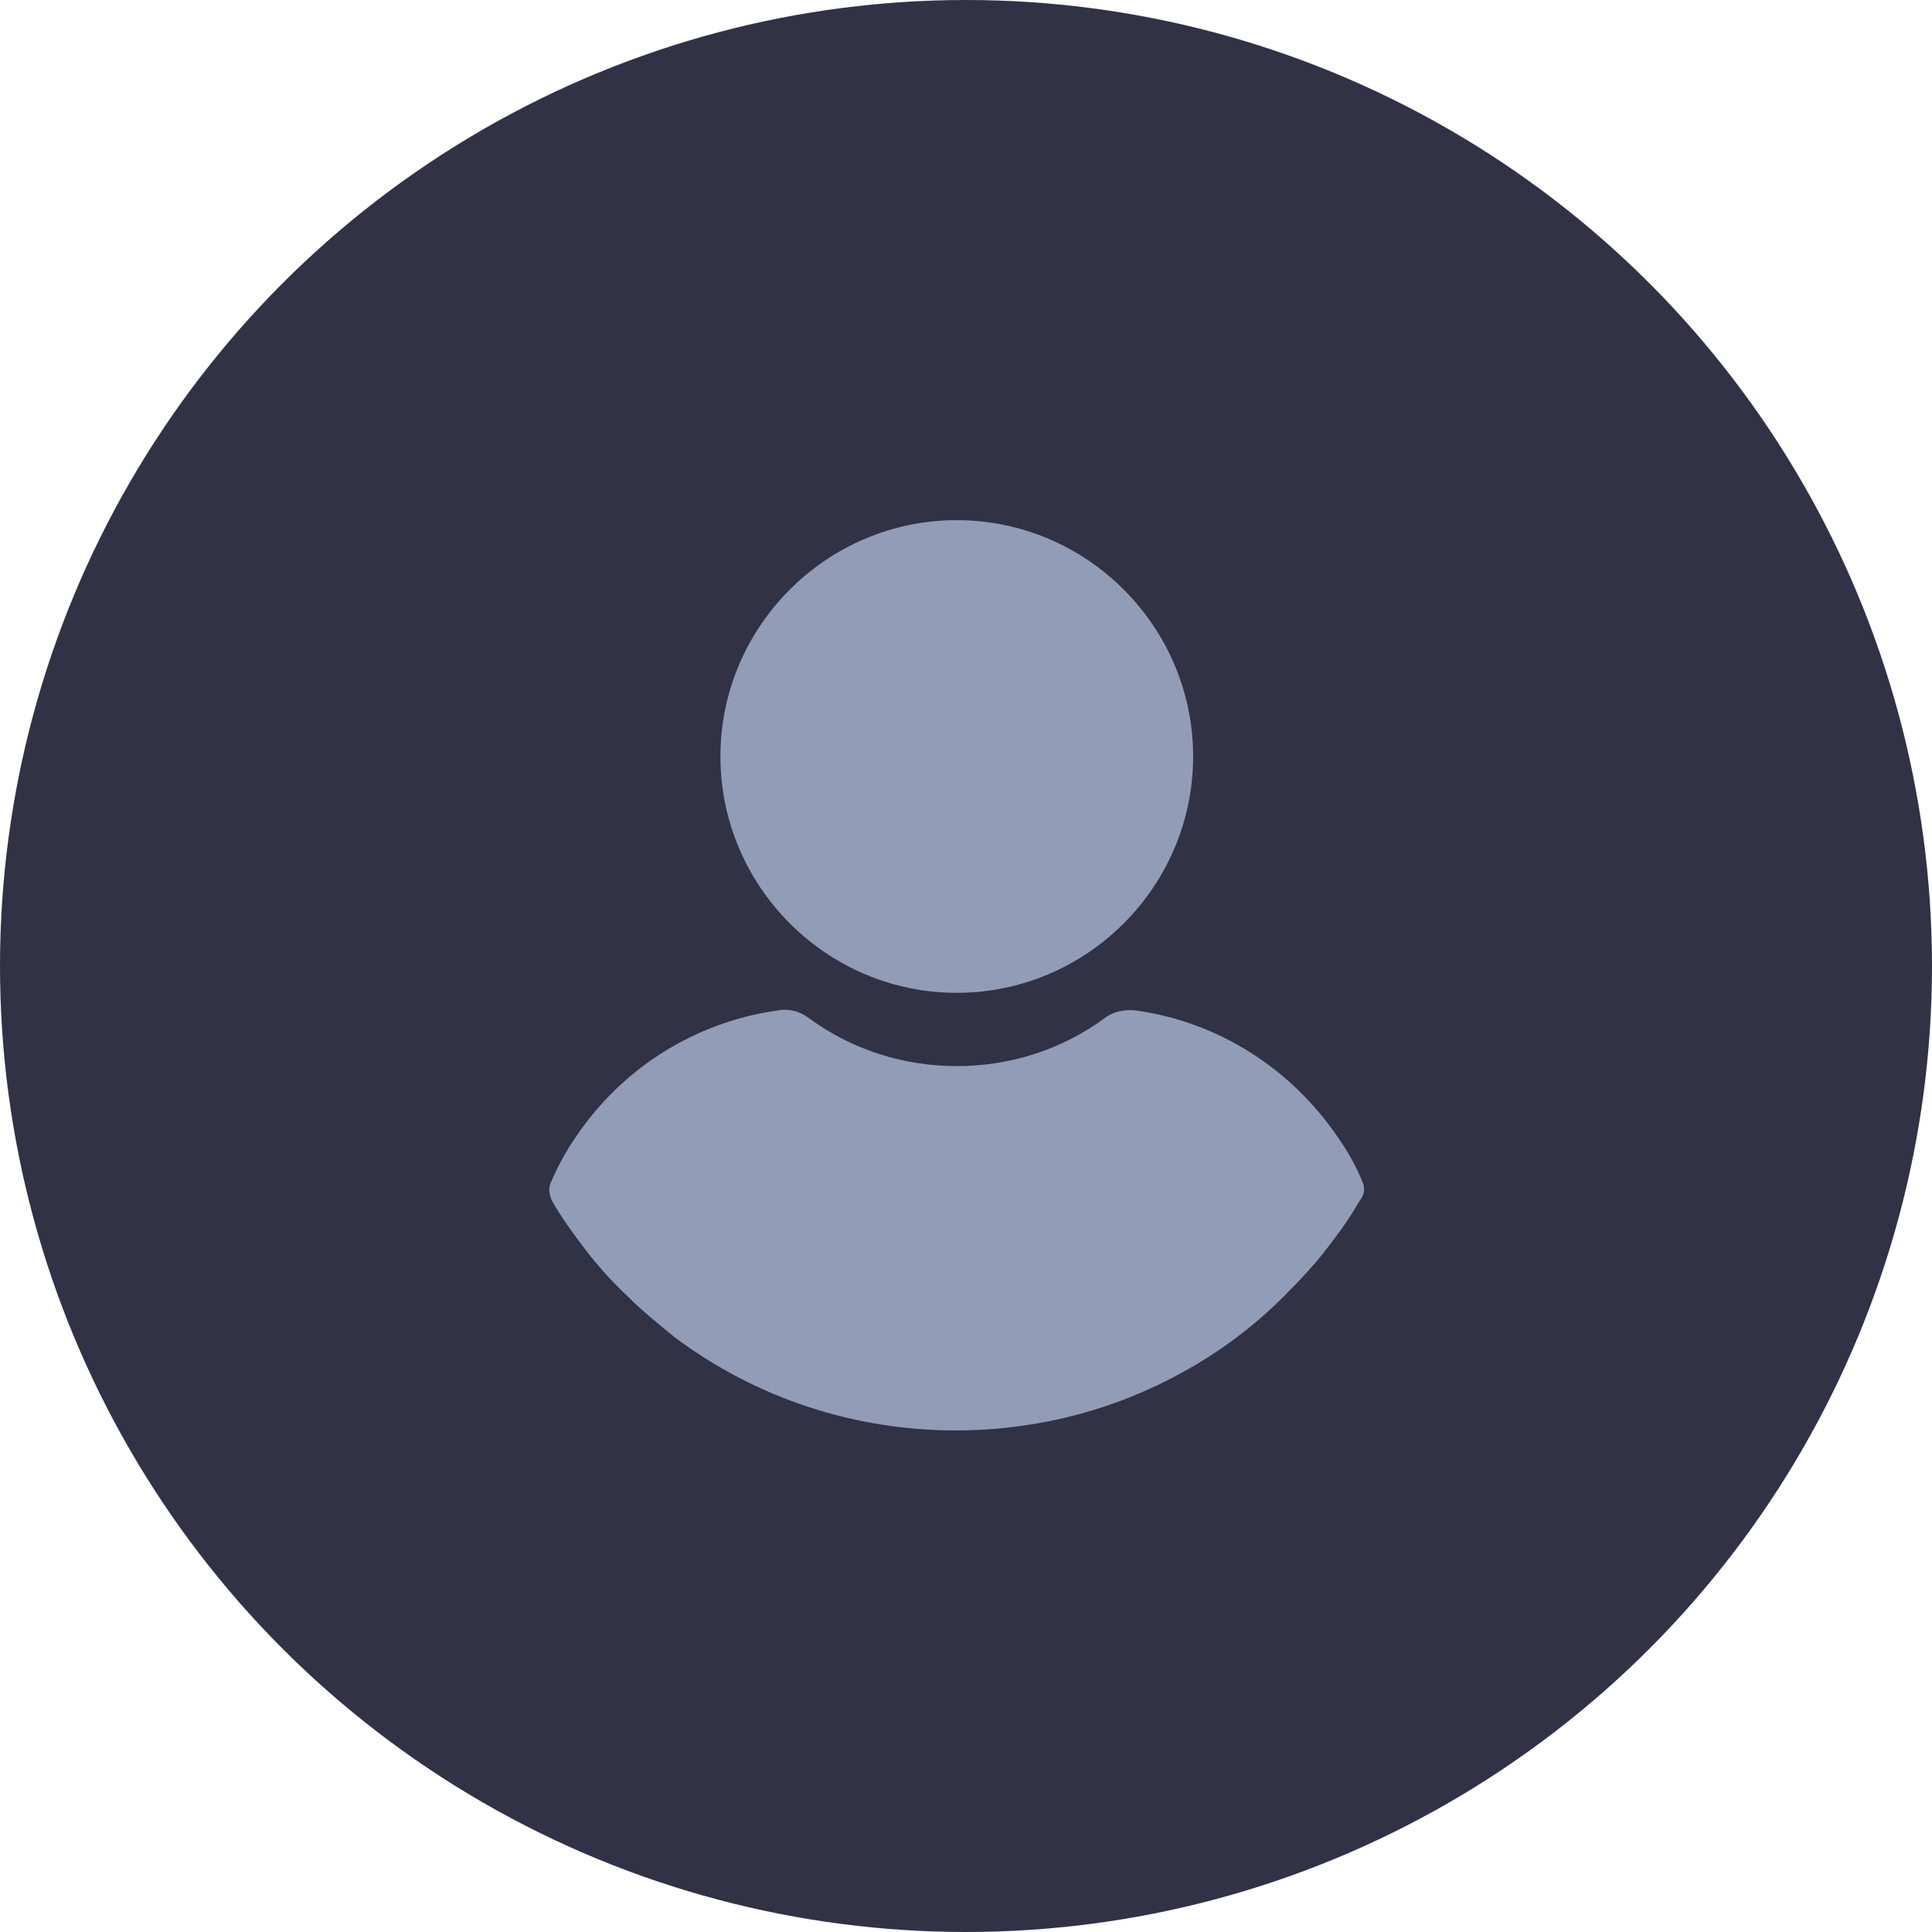 <svg width="104" height="104" viewBox="0 0 104 104" fill="none" xmlns="http://www.w3.org/2000/svg">
    <circle cx="52" cy="52" r="52" fill="#313246"/>
    <g clip-path="url(#clip0)">
        <path d="M51.504 28C44.503 28 38.781 33.722 38.781 40.722C38.781 47.722 44.503 53.444 51.504 53.444C58.504 53.444 64.226 47.722 64.226 40.722C64.226 33.722 58.504 28 51.504 28Z" fill="#939CB7"/>
        <path d="M73.337 63.611C73.003 62.778 72.559 62 72.059 61.278C69.503 57.5 65.559 55 61.115 54.389C60.559 54.333 59.948 54.444 59.504 54.778C57.17 56.5 54.392 57.389 51.504 57.389C48.614 57.389 45.837 56.5 43.504 54.778C43.059 54.444 42.448 54.278 41.892 54.389C37.448 55 33.448 57.5 30.948 61.278C30.448 62 30.003 62.833 29.67 63.611C29.504 63.944 29.559 64.333 29.726 64.667C30.17 65.445 30.726 66.222 31.226 66.889C32.003 67.945 32.837 68.889 33.781 69.778C34.559 70.556 35.448 71.278 36.337 72C40.726 75.278 46.004 77 51.448 77C56.892 77 62.17 75.278 66.559 72C67.448 71.333 68.337 70.556 69.115 69.778C70.004 68.889 70.892 67.945 71.67 66.889C72.226 66.167 72.726 65.445 73.17 64.667C73.448 64.333 73.503 63.944 73.337 63.611Z" fill="#939CB7"/>
    </g>
    <defs>
        <clipPath id="clip0">
            <rect width="49" height="49" fill="white" transform="translate(27 28)"/>
        </clipPath>
    </defs>
</svg>
